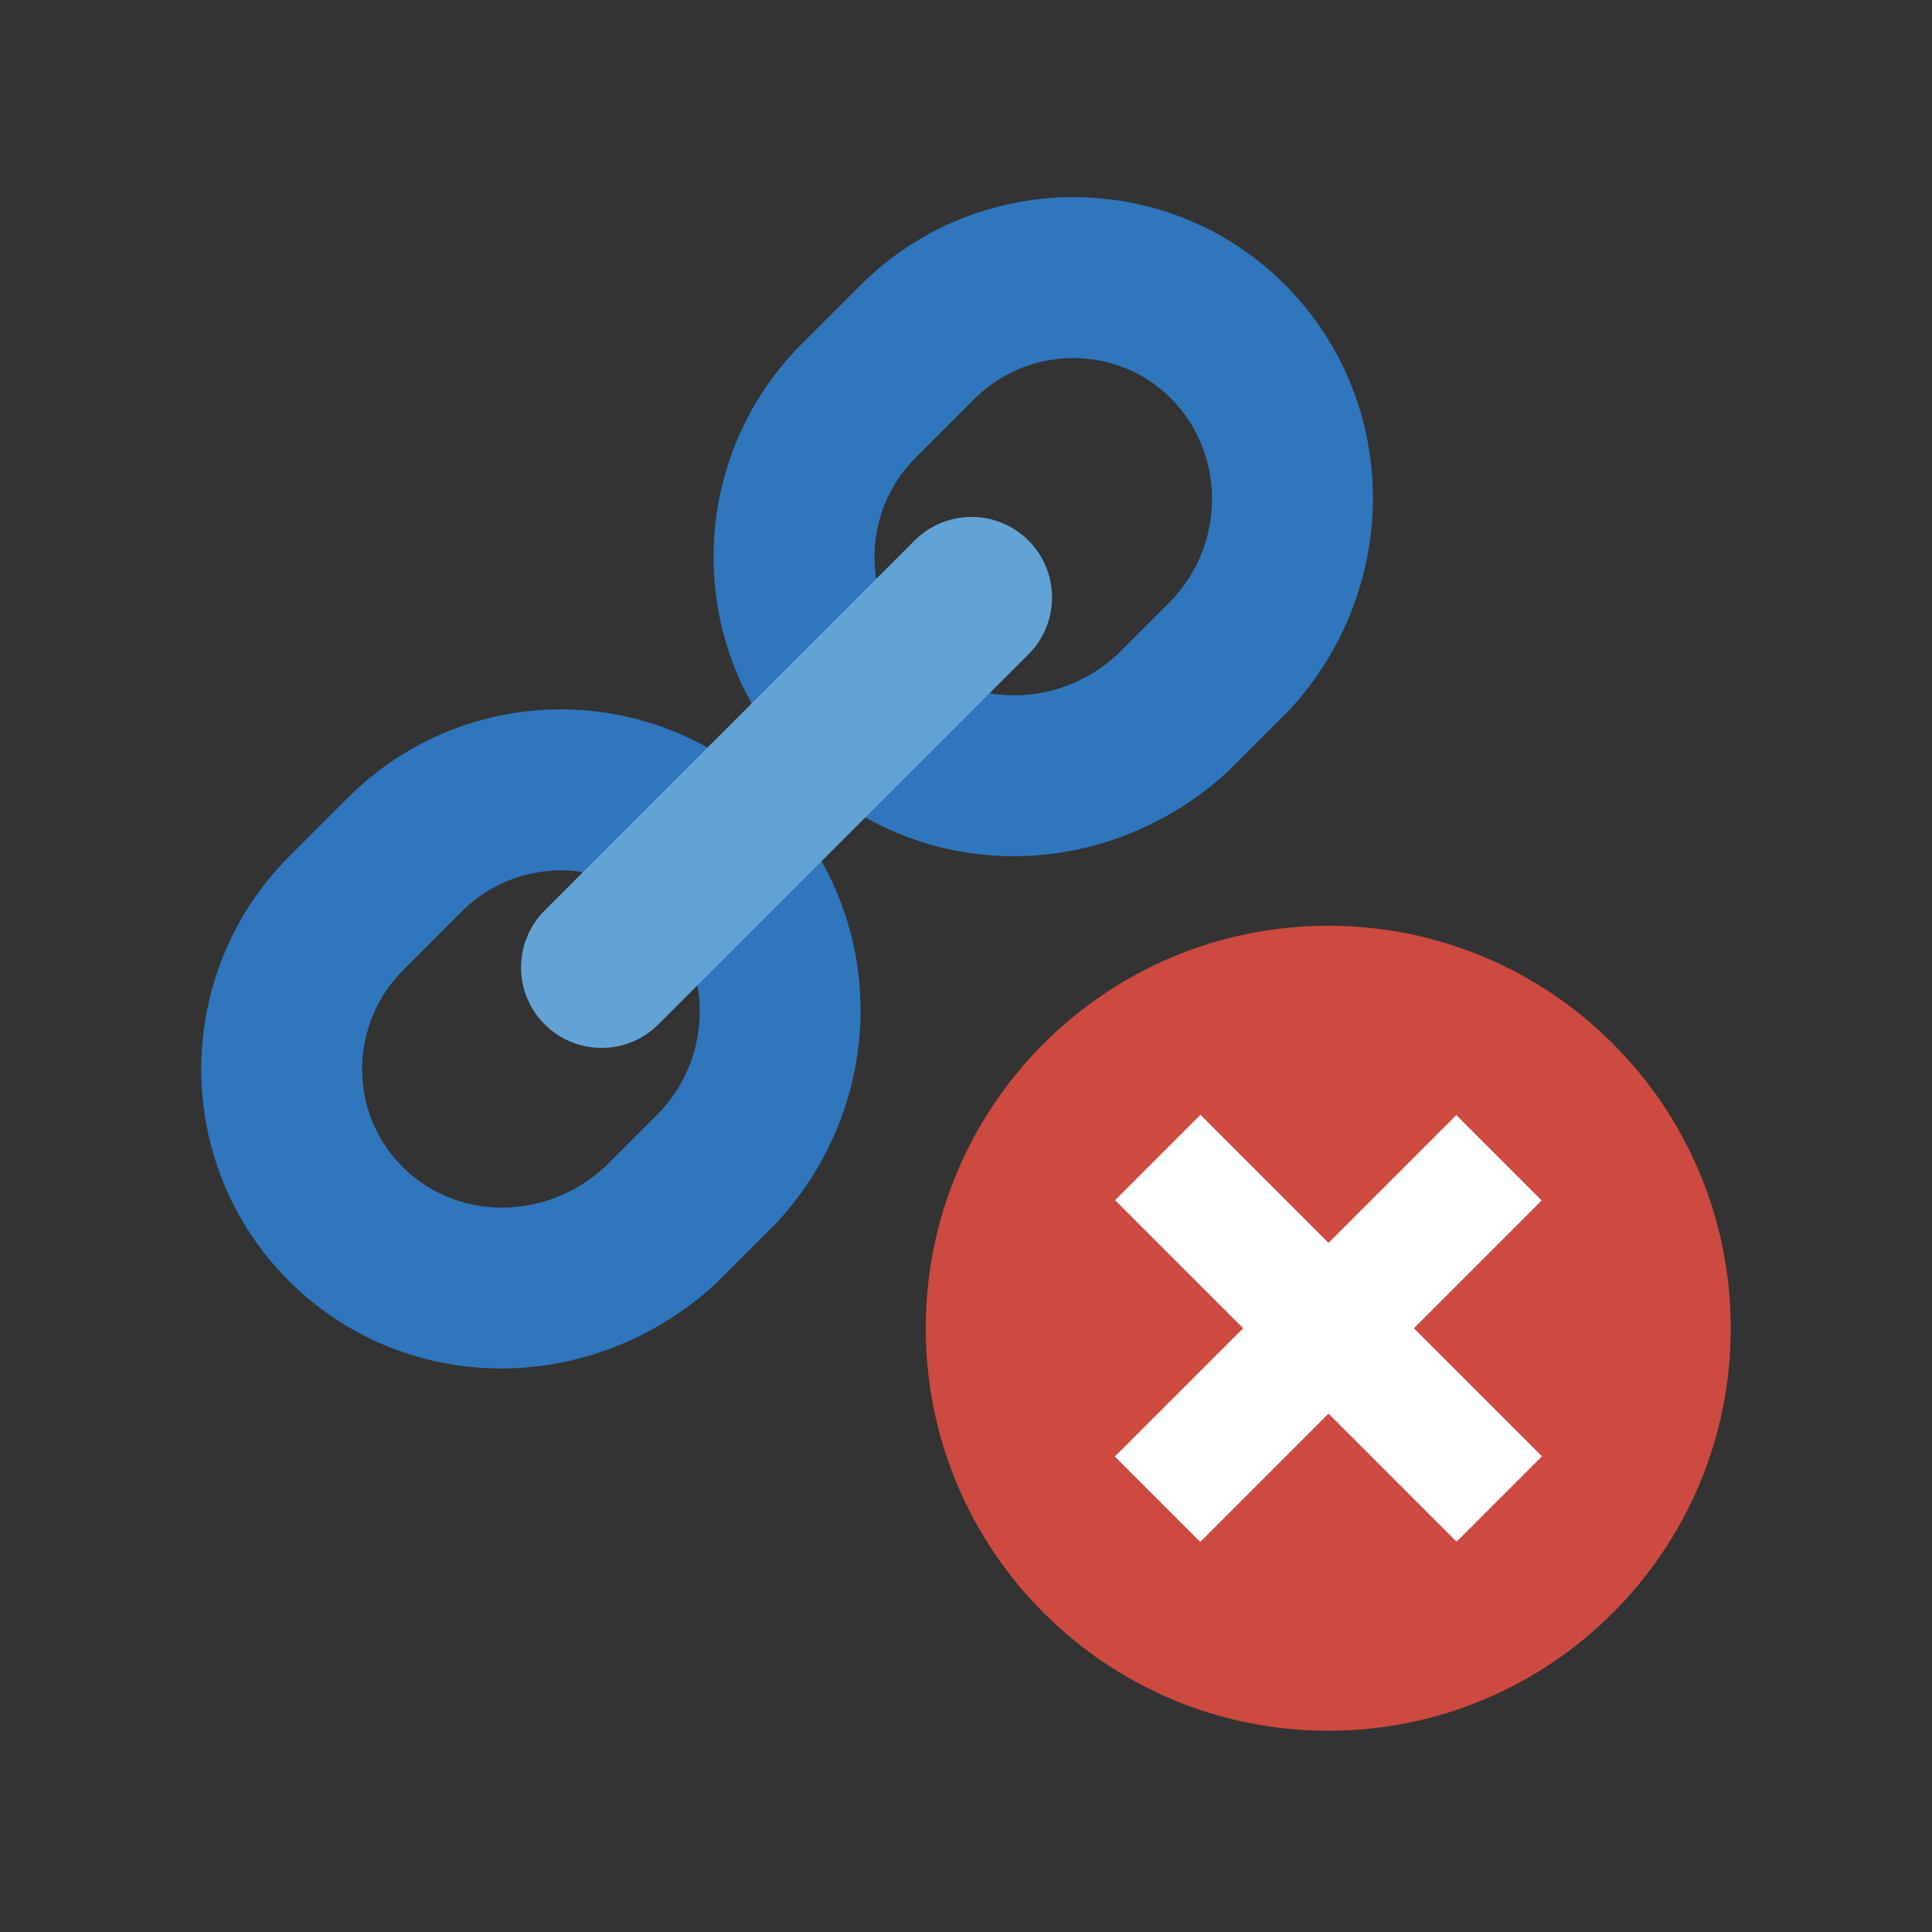 <?xml version="1.0" encoding="UTF-8" standalone="no"?>
<svg
   xmlns:dc="http://purl.org/dc/elements/1.1/"
   xmlns:cc="http://creativecommons.org/ns#"
   xmlns:rdf="http://www.w3.org/1999/02/22-rdf-syntax-ns#"
   xmlns:svg="http://www.w3.org/2000/svg"
   xmlns="http://www.w3.org/2000/svg"
   xmlns:sodipodi="http://sodipodi.sourceforge.net/DTD/sodipodi-0.dtd"
   xmlns:inkscape="http://www.inkscape.org/namespaces/inkscape"
   version="1.1"
   id="Ð¡Ð»Ð¾Ð¹_1"
   x="0px"
   y="0px"
   width="48px"
   height="48px"
   viewBox="0 0 48 48"
   enable-background="new 0 0 48 48"
   xml:space="preserve"
   inkscape:version="0.91 r13725"
   sodipodi:docname="Delete Link.svg"
   inkscape:export-filename="C:\Projects\DotNET\MindMap\MindMate\MindMate.Win7\View\Ribbon\Res\Delete Link-32.png"
   inkscape:export-xdpi="60"
   inkscape:export-ydpi="60"><rect x="0" y="0" width="48" height="48" fill="#333333" stroke="none"/><defs
     id="defs21" /><sodipodi:namedview
     pagecolor="#ffffff"
     bordercolor="#666666"
     borderopacity="1"
     objecttolerance="10"
     gridtolerance="10"
     guidetolerance="10"
     inkscape:pageopacity="0"
     inkscape:pageshadow="2"
     inkscape:window-width="1536"
     inkscape:window-height="801"
     id="namedview19"
     showgrid="false"
     inkscape:zoom="9.21"
     inkscape:cx="19.188687"
     inkscape:cy="24"
     inkscape:window-x="1528"
     inkscape:window-y="-8"
     inkscape:window-maximized="1"
     inkscape:current-layer="Ð¡Ð»Ð¾Ð¹_1" /><path
     fill="#F44336"
     d="M43,33c0,5.523-4.477,10-10,10s-10-4.477-10-10s4.477-10,10-10S43,27.477,43,33"
     id="path3"
     style="fill:#cc4a3f;fill-opacity:1" /><g
     id="g5"><rect
       x="31.5"
       y="27"
       transform="matrix(-0.707 0.707 -0.707 -0.707 79.669 33)"
       fill="#FFFFFF"
       width="3"
       height="12"
       id="rect7" /><rect
       x="31.501"
       y="27"
       transform="matrix(-0.707 -0.707 0.707 -0.707 33.001 79.669)"
       fill="#FFFFFF"
       width="3"
       height="11.999"
       id="rect9" /></g><path
     style="fill:#2f76bc;fill-opacity:1"
     inkscape:connector-curvature="0"
     id="path13"
     d="m 19.896,19.086 c -2.9,-2.899 -2.889,-7.63 0.025,-10.544 l 1.452,-1.451 c 2.914,-2.914 7.644,-2.926 10.544,-0.025 2.878,2.878 2.929,7.521 0.119,10.572 l -1.509,1.511 c -3.109,2.867 -7.754,2.815 -10.631,-0.063 z m 9.192,-9.192 c -1.34,-1.34 -3.533,-1.329 -4.887,0.025 l -1.452,1.451 c -1.354,1.354 -1.365,3.547 -0.024,4.888 1.354,1.354 3.566,1.357 5.033,0.005 l 1.393,-1.395 c 1.294,-1.408 1.292,-3.619 -0.063,-4.974 z" /><path
     style="fill:#2f76bc;fill-opacity:1"
     inkscape:connector-curvature="0"
     id="path15"
     d="m 7.168,31.814 c -2.9,-2.9 -2.889,-7.631 0.024,-10.544 l 1.452,-1.452 c 2.914,-2.914 7.644,-2.925 10.544,-0.024 2.877,2.877 2.929,7.521 0.119,10.572 l -1.509,1.511 c -3.11,2.867 -7.753,2.814 -10.63,-0.063 z m 9.192,-9.192 c -1.341,-1.341 -3.533,-1.329 -4.888,0.024 l -1.452,1.452 c -1.354,1.354 -1.365,3.547 -0.024,4.887 1.355,1.355 3.566,1.358 5.033,0.006 l 1.393,-1.395 c 1.296,-1.408 1.293,-3.619 -0.062,-4.974 z" /><path
     fill="#42A5F5"
     d="M13.531,25.449c-0.781-0.78-0.781-2.047,0-2.828l9.192-9.192c0.781-0.781,2.047-0.781,2.829,0  c0.78,0.781,0.78,2.048,0,2.828l-9.193,9.192C15.579,26.23,14.313,26.23,13.531,25.449z"
     id="path17"
     style="fill:#62a2d5;fill-opacity:1" /></svg>